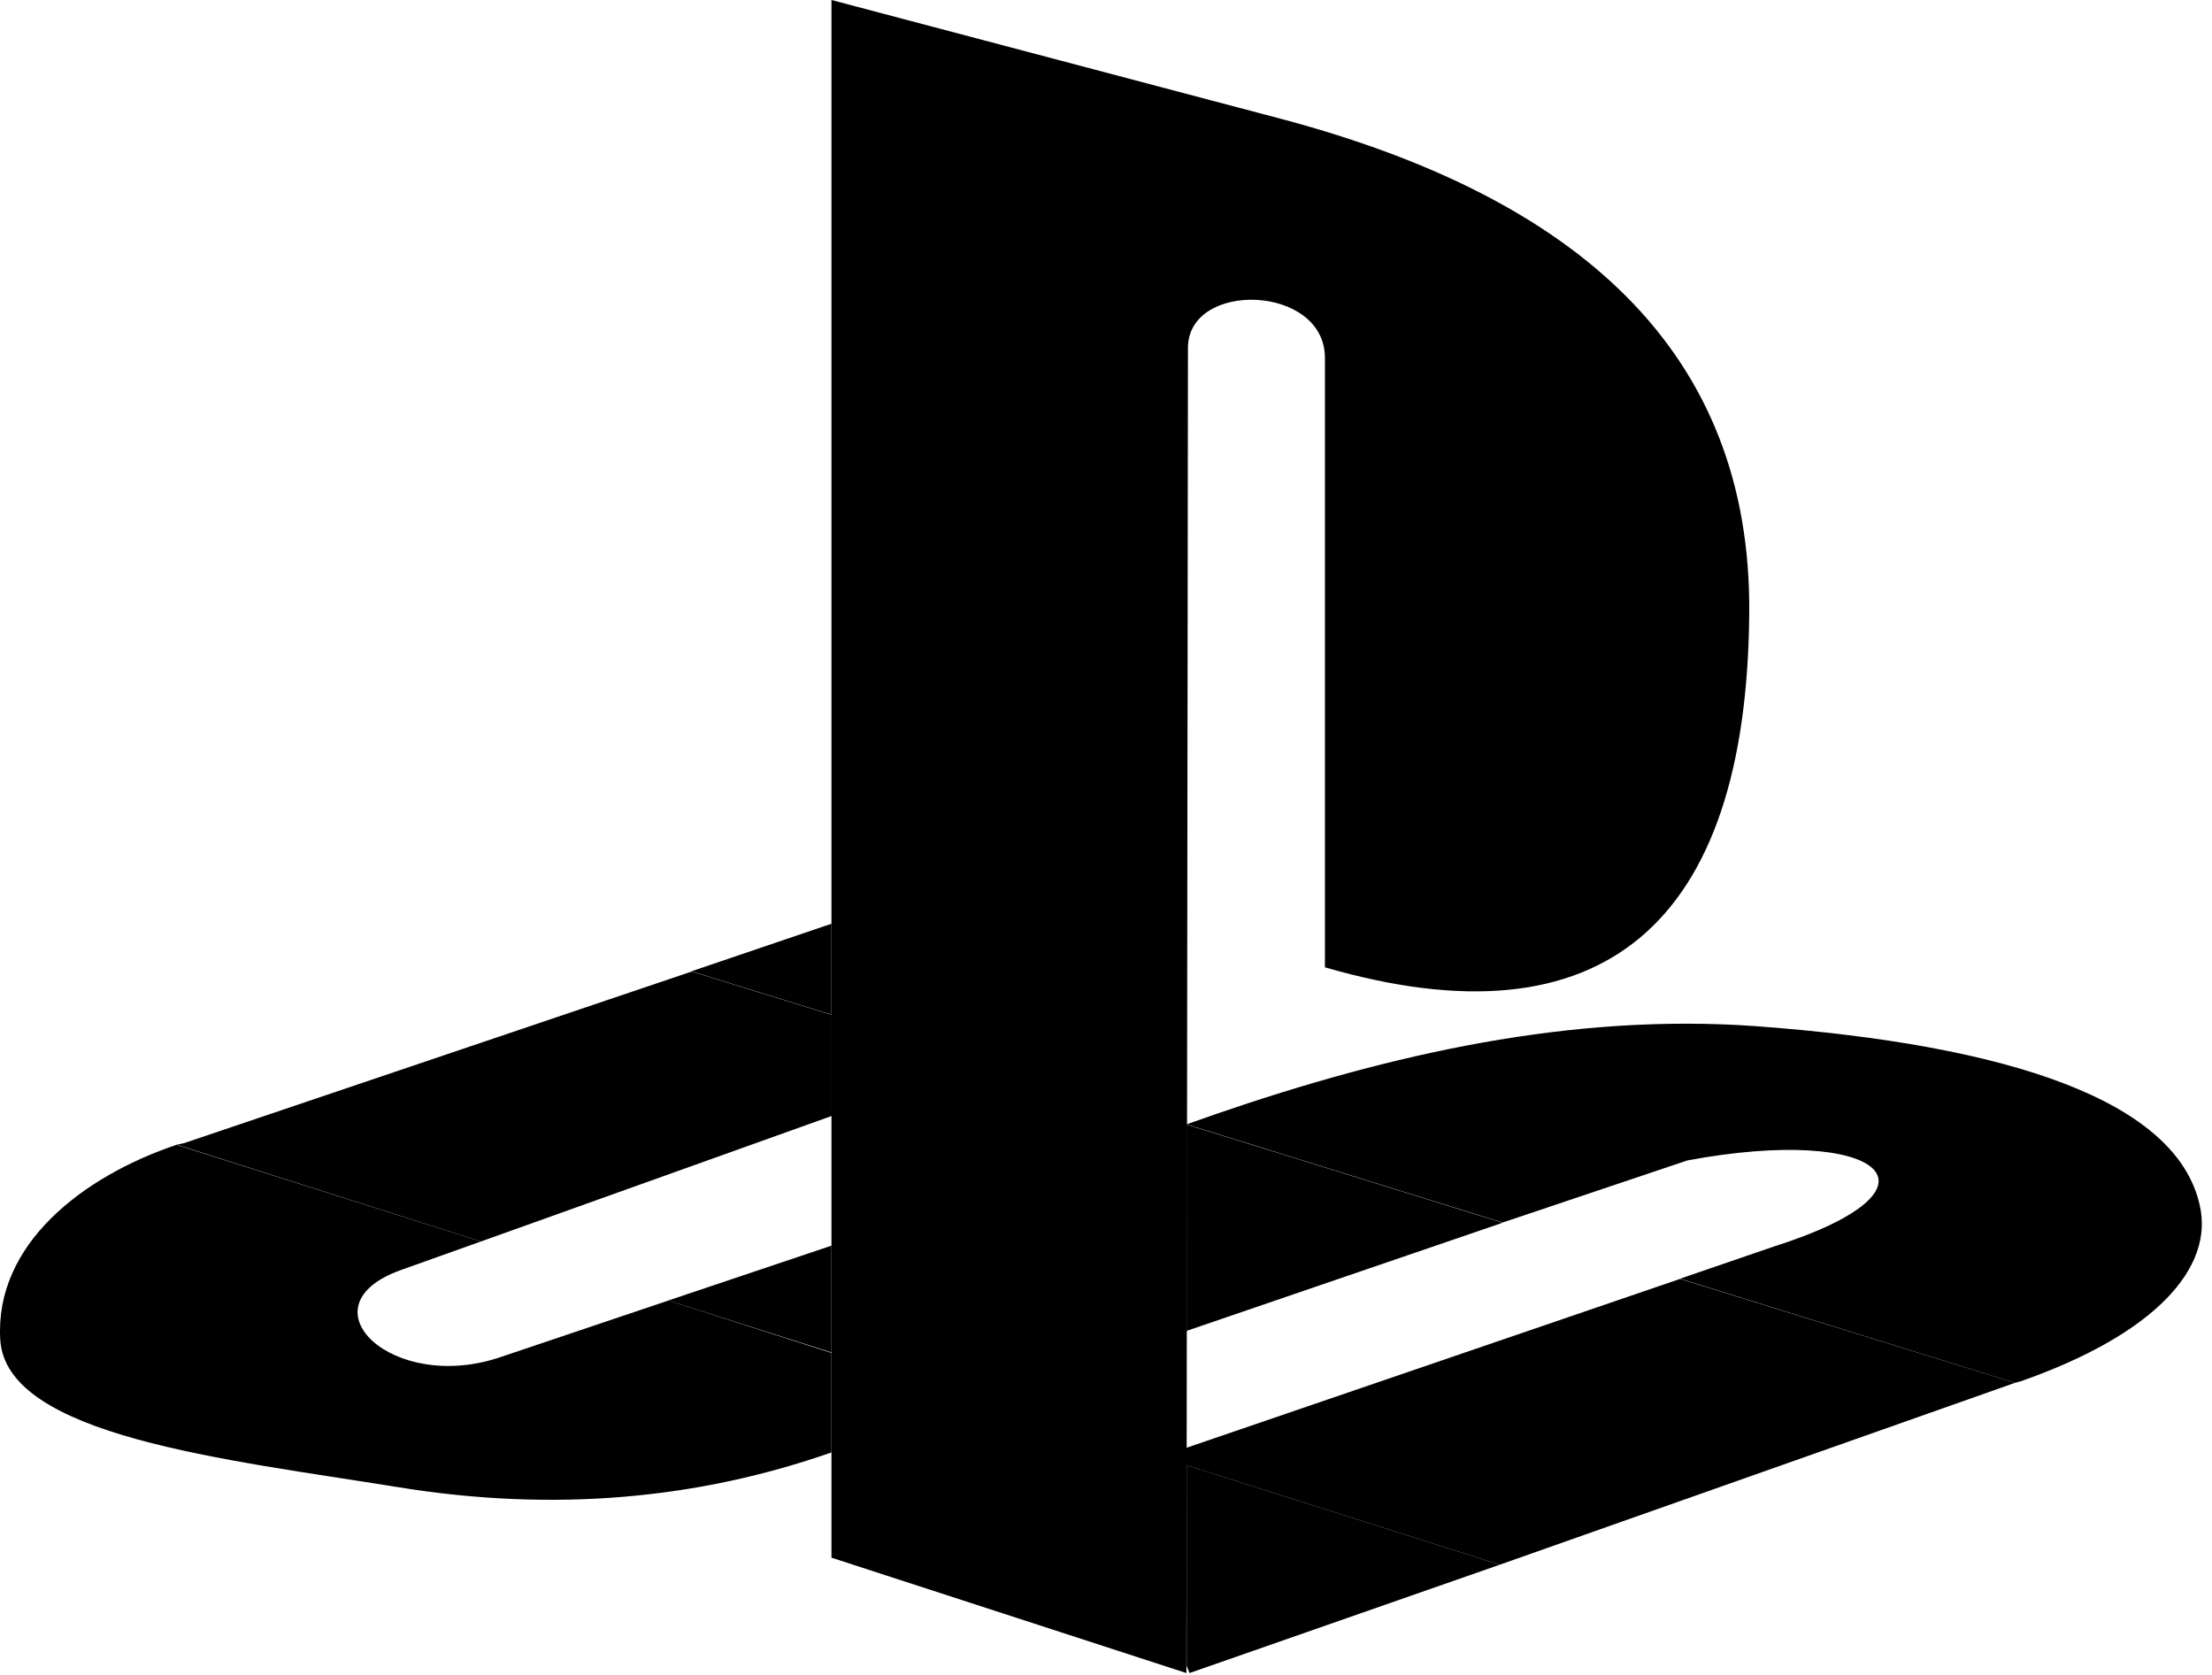 <svg width="136" height="103" viewBox="0 0 136 103" fill="currentColor" xmlns="http://www.w3.org/2000/svg">
<path fill-rule="evenodd" clip-rule="evenodd" d="M73.039 21.39L72.944 102.86L51.121 95.766V0L78.982 7.365C96.811 12.157 107.736 21.471 107.547 37.811C107.371 56.804 98.585 64.44 81.46 59.471V22.012C81.473 17.477 73.039 17.22 73.039 21.39Z" />
<path fill-rule="evenodd" clip-rule="evenodd" d="M41.103 79.954L30.815 83.42C24.154 85.721 18.482 80.32 24.601 78.099L29.569 76.326L10.847 70.383C5.079 72.332 -0.336 76.502 0.016 82.364C0.368 88.307 13.947 89.728 24.411 91.421C34.172 93.018 43.039 92.124 51.121 89.295V83.176L41.103 79.954ZM73.134 102.86L92.209 96.199L72.958 90.08V102.413L73.134 102.86Z" />
<path fill-rule="evenodd" clip-rule="evenodd" d="M123.887 85.017L124.239 84.922C132.578 81.998 136.125 77.91 135.245 74.092C133.824 67.702 123.616 64.237 107.912 63.086C96.649 62.287 85.548 64.778 74.731 68.501L72.958 69.124L92.384 75.162L103.743 71.344C115.629 69.124 120.421 73.036 108.982 76.664L103.296 78.614L123.887 85.017ZM51.121 56.791L42.511 59.715L51.121 62.382V56.791Z" />
<path fill-rule="evenodd" clip-rule="evenodd" d="M92.209 96.199L123.887 85.017L103.296 78.627L72.944 89.011V90.08L92.209 96.199ZM51.121 76.583L41.09 79.954L51.121 83.149V76.583ZM72.958 81.822V69.137L92.385 75.175L72.958 81.822ZM29.569 76.326L51.135 68.609V62.396L42.525 59.729L11.293 70.288C11.198 70.288 11.022 70.369 10.846 70.369L29.569 76.326Z" />
</svg>
